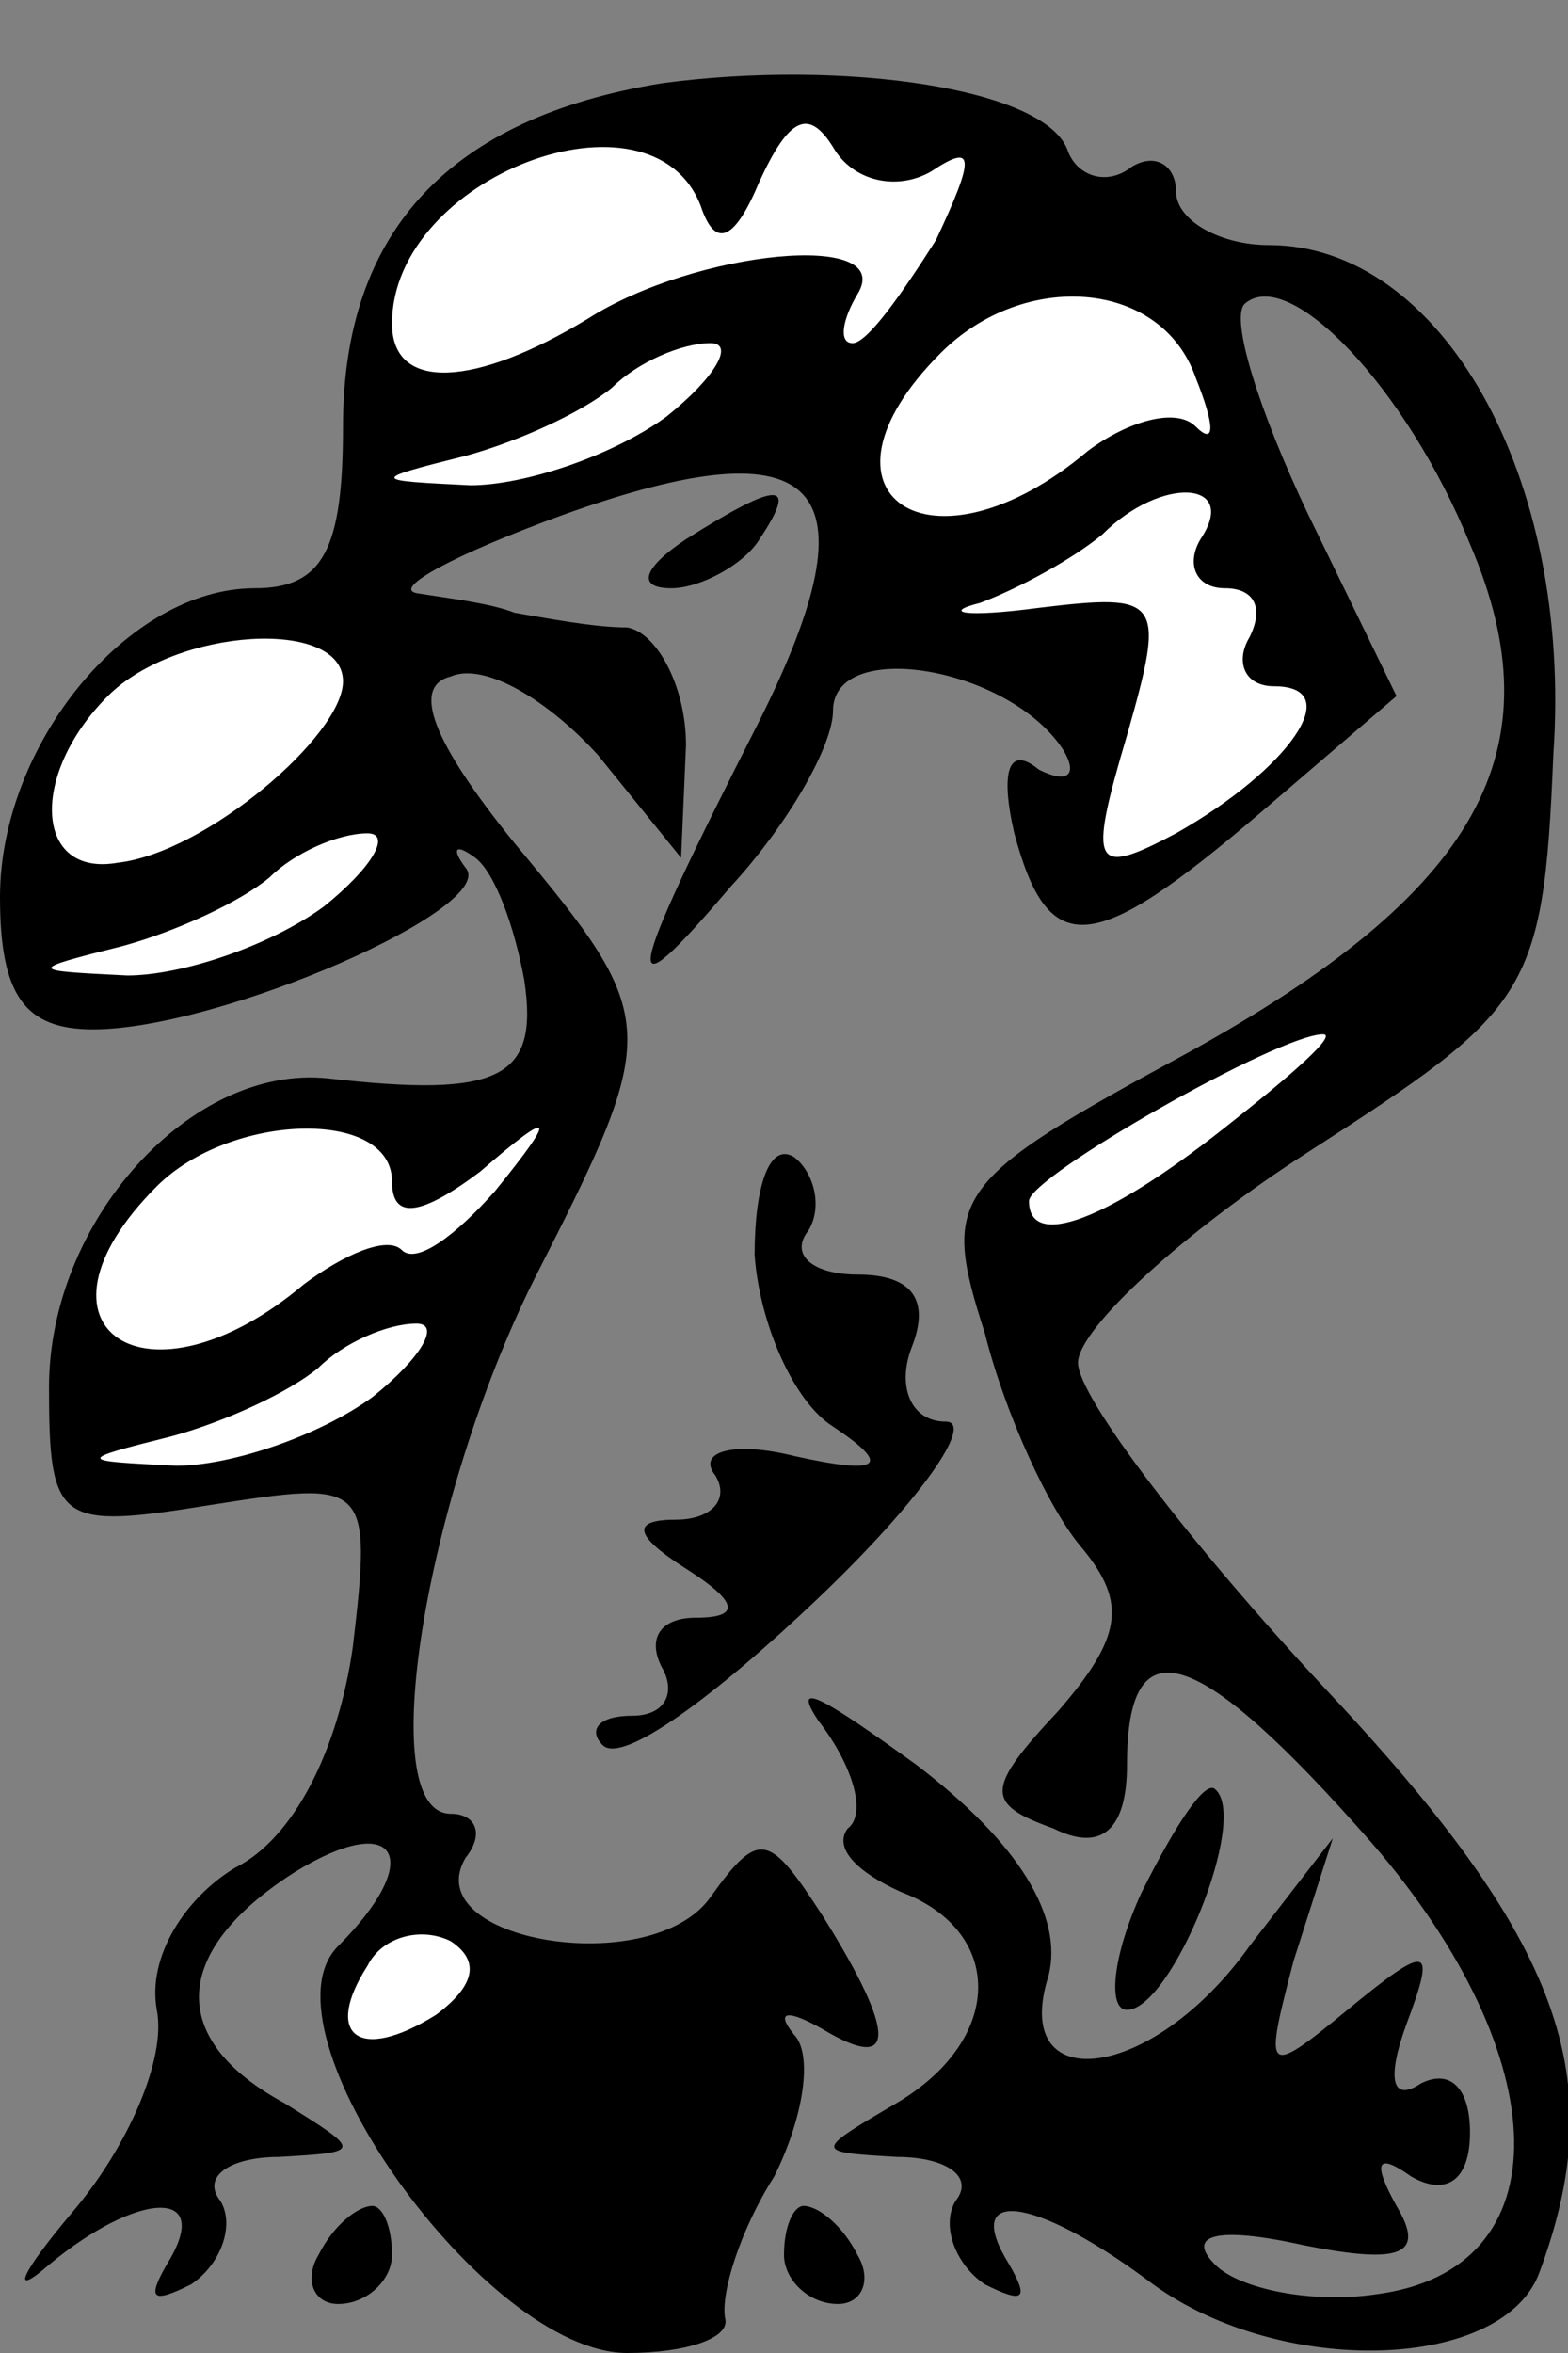 <?xml version="1.0" standalone="no"?>
<!DOCTYPE svg PUBLIC "-//W3C//DTD SVG 20010904//EN"
 "http://www.w3.org/TR/2001/REC-SVG-20010904/DTD/svg10.dtd">
<svg version="1.0" xmlns="http://www.w3.org/2000/svg"
 width="32pt" height="48pt" viewBox="0 0 32 48"
 preserveAspectRatio="xMidYMid meet">
<rect x="0" y="0" width="32" height="48" fill="#808080" stroke="none"/>
<g transform="translate(0,48) scale(0.1,-0.1)"
fill="#000000" stroke="none">
<path fill="#000000" stroke="none" d="M135 463 c-43 -7 -65 -30 -65 -70 0
-25 -4 -33 -18 -33 -26 0 -52 -32 -52 -63 0 -20 5 -27 19 -27 26 0 83 25 76
33 -3 4 -2 5 2 2 4 -3 8 -14 10 -25 3 -20 -5 -24 -40 -20 -28 3 -57 -29 -57
-63 0 -28 2 -29 33 -24 32 5 33 5 29 -29 -3 -21 -12 -39 -24 -45 -10 -6 -18
-18 -16 -29 2 -10 -6 -28 -17 -41 -11 -13 -13 -18 -5 -11 18 15 34 16 24 0 -4
-7 -3 -8 5 -4 6 4 9 12 6 17 -4 5 2 9 12 9 17 1 17 1 1 11 -24 13 -23 31 2 47
21 13 27 3 9 -15 -17 -17 30 -83 59 -83 12 0 21 3 20 7 -1 5 3 18 10 29 6 12
8 25 4 29 -4 5 -1 5 6 1 15 -9 15 -1 0 23 -11 17 -13 18 -23 4 -12 -17 -60 -9
-50 8 4 5 2 9 -3 9 -16 0 -5 65 17 109 26 51 26 53 -4 89 -17 21 -21 32 -13
34 7 3 20 -5 30 -16 l17 -21 1 23 c0 12 -6 23 -12 24 -7 0 -17 2 -23 3 -5 2
-14 3 -20 4 -5 1 8 8 30 16 53 19 64 6 40 -42 -28 -55 -29 -61 -6 -34 12 13
21 29 21 36 0 15 36 9 47 -8 3 -5 1 -7 -5 -4 -6 5 -8 0 -5 -13 7 -26 16 -25
50 4 l28 24 -18 37 c-10 21 -16 40 -13 43 9 8 33 -17 46 -49 18 -42 2 -71 -58
-104 -48 -26 -50 -29 -41 -57 4 -16 13 -36 20 -44 9 -11 8 -18 -5 -33 -15 -16
-15 -19 -1 -24 10 -5 15 0 15 13 0 29 14 25 50 -16 38 -44 39 -87 1 -92 -13
-2 -28 1 -33 6 -6 6 0 8 18 4 20 -4 25 -2 19 8 -5 9 -4 11 3 6 7 -4 12 -1 12
9 0 9 -4 13 -10 10 -6 -4 -7 1 -3 12 6 16 5 17 -12 3 -17 -14 -17 -13 -11 10
l8 25 -17 -22 c-20 -28 -49 -31 -41 -6 3 12 -6 27 -27 43 -18 13 -26 18 -20 9
7 -9 10 -19 6 -22 -3 -4 2 -9 11 -13 21 -8 21 -30 -1 -43 -17 -10 -17 -10 0
-11 10 0 16 -4 12 -9 -3 -5 0 -13 6 -17 8 -4 9 -3 5 4 -10 16 5 14 28 -3 26
-20 72 -19 80 1 15 40 5 68 -44 120 -27 29 -50 59 -50 66 0 7 22 27 47 43 45
29 48 32 50 81 4 57 -23 104 -58 104 -10 0 -19 5 -19 11 0 5 -4 8 -9 5 -5 -4
-11 -2 -13 3 -4 13 -46 19 -83 14z"/>
<path fill="#ffffff" stroke="none" d="M190 445 c9 6 9 3 1 -14 -7 -11 -14
-21 -17 -21 -3 0 -2 5 1 10 8 13 -33 9 -55 -5 -23 -14 -40 -15 -40 -1 0 30 53
50 63 24 3 -9 7 -7 12 5 6 13 10 15 15 7 4 -7 13 -9 20 -5z"/>
<path fill="#ffffff" stroke="none" d="M244 403 c4 -10 4 -14 0 -10 -4 4 -14
1 -22 -5 -32 -27 -59 -9 -30 20 17 17 45 15 52 -5z"/>
<path fill="#ffffff" stroke="none" d="M136 395 c-11 -8 -29 -14 -40 -14 -20
1 -21 1 -1 6 11 3 24 9 30 14 5 5 14 9 20 9 5 0 1 -7 -9 -15z"/>
<path fill="#ffffff" stroke="none" d="M245 370 c-3 -5 -1 -10 5 -10 6 0 8 -4
5 -10 -3 -5 -1 -10 5 -10 15 0 3 -17 -20 -30 -17 -9 -18 -7 -10 20 8 28 7 29
-18 26 -15 -2 -20 -1 -12 1 8 3 19 9 25 14 12 12 28 11 20 -1z"/>
<path fill="#ffffff" stroke="none" d="M70 341 c0 -11 -28 -35 -46 -37 -17 -3
-18 18 -2 34 14 14 48 16 48 3z"/>
<path fill="#ffffff" stroke="none" d="M66 295 c-11 -8 -29 -14 -40 -14 -20 1
-21 1 -1 6 11 3 24 9 30 14 5 5 14 9 20 9 5 0 1 -7 -9 -15z"/>
<path fill="#ffffff" stroke="none" d="M250 250 c-24 -19 -40 -25 -40 -15 0 5
51 34 60 34 3 0 -6 -8 -20 -19z"/>
<path fill="#ffffff" stroke="none" d="M80 239 c0 -8 6 -7 18 2 15 13 16 12 3
-4 -8 -9 -16 -15 -19 -12 -3 3 -12 -1 -20 -7 -32 -27 -59 -9 -30 20 15 15 48
16 48 1z"/>
<path fill="#ffffff" stroke="none" d="M76 195 c-11 -8 -29 -14 -40 -14 -20 1
-21 1 -1 6 11 3 24 9 30 14 5 5 14 9 20 9 5 0 1 -7 -9 -15z"/>
<path fill="#ffffff" stroke="none" d="M89 69 c-16 -10 -23 -4 -14 10 3 6 11
8 17 5 6 -4 5 -9 -3 -15z"/>
<path fill="#000000" stroke="none" d="M140 370 c-9 -6 -10 -10 -3 -10 6 0 15
5 18 10 8 12 4 12 -15 0z"/>
<path fill="#000000" stroke="none" d="M154 224 c1 -14 8 -30 16 -35 12 -8 10
-10 -8 -6 -12 3 -20 1 -16 -4 3 -5 -1 -9 -8 -9 -9 0 -9 -3 2 -10 11 -7 11 -10
2 -10 -7 0 -10 -4 -7 -10 3 -5 1 -10 -6 -10 -7 0 -9 -3 -6 -6 4 -4 23 10 44
30 21 20 32 36 26 36 -7 0 -10 7 -7 15 4 10 0 15 -11 15 -9 0 -14 4 -10 9 3 5
1 12 -3 15 -5 3 -8 -6 -8 -20z"/>
<path fill="#000000" stroke="none" d="M233 94 c-6 -13 -7 -24 -3 -24 9 0 25
39 18 45 -2 2 -8 -7 -15 -21z"/>
<path fill="#000000" stroke="none" d="M65 20 c-3 -5 -1 -10 4 -10 6 0 11 5
11 10 0 6 -2 10 -4 10 -3 0 -8 -4 -11 -10z"/>
<path fill="#000000" stroke="none" d="M160 20 c0 -5 5 -10 11 -10 5 0 7 5 4
10 -3 6 -8 10 -11 10 -2 0 -4 -4 -4 -10z"/>
</g>
</svg>
